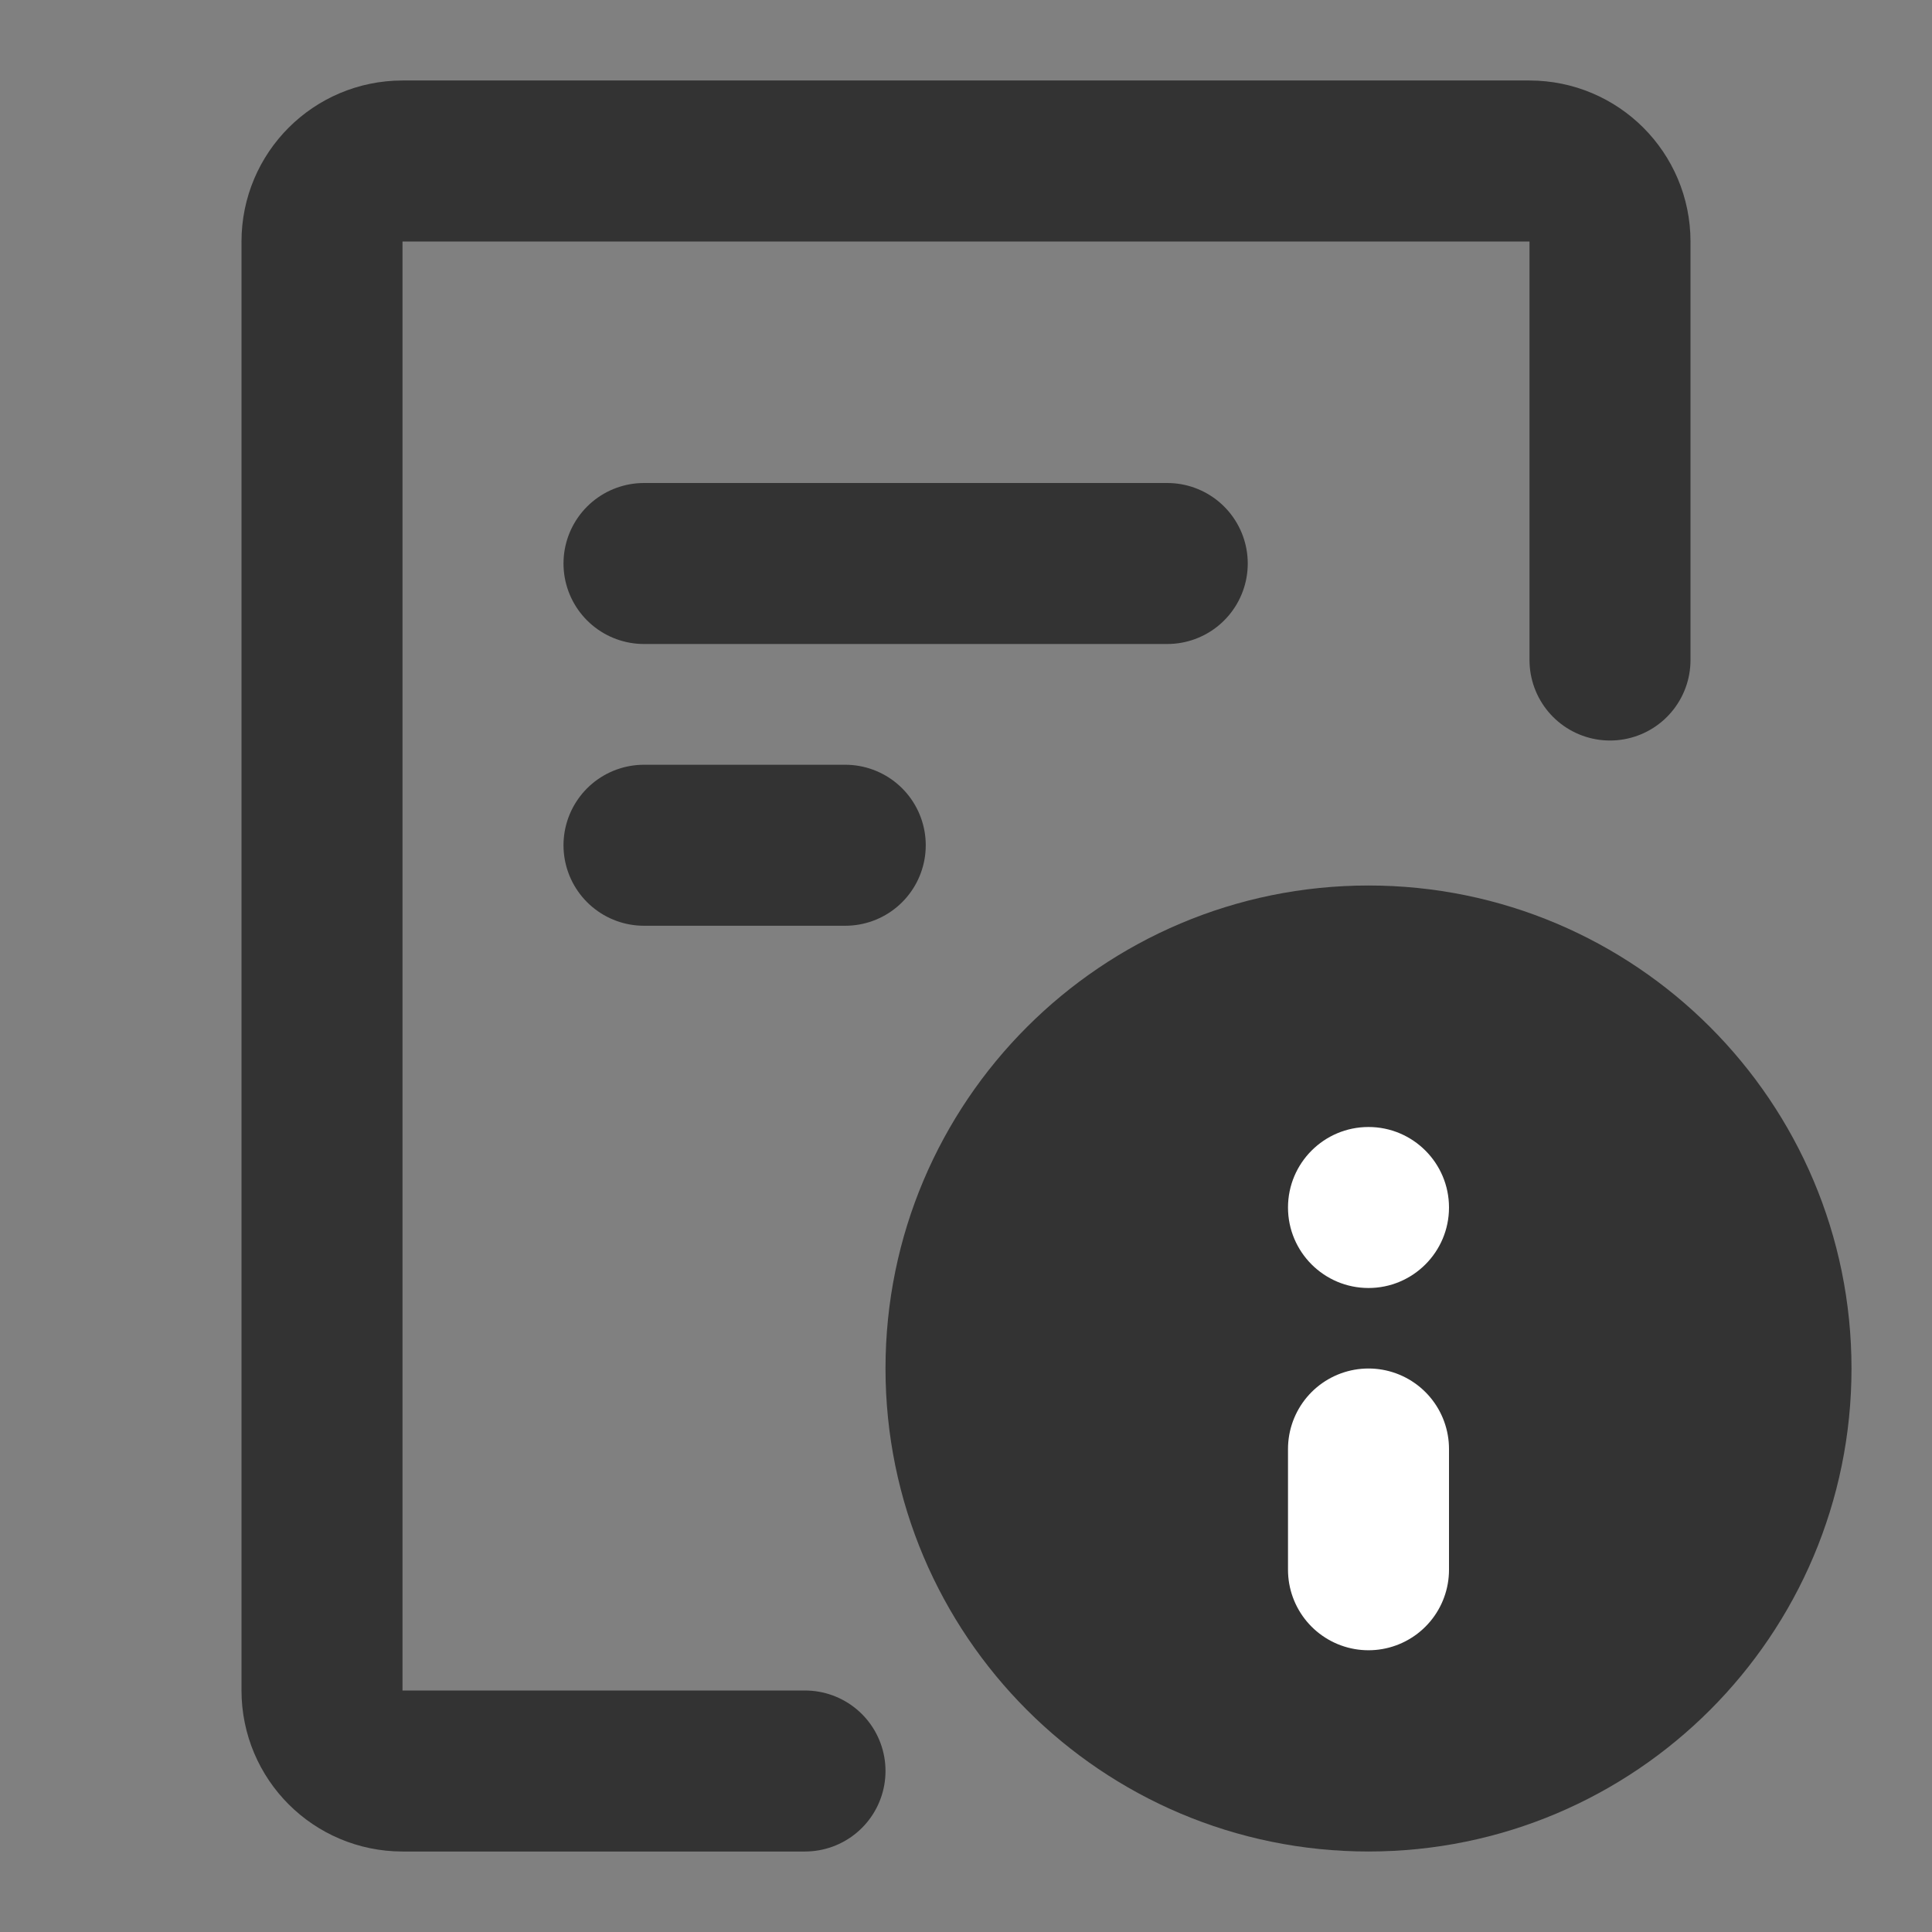 <svg width="24" height="24" viewBox="0 0 24 24" fill="none" xmlns="http://www.w3.org/2000/svg">
<rect x="0" y="0" width="24" height="24" fill="#808080" stroke="none"/>
<path d="M20 8.199V3C20 2.448 19.552 2 19 2H5C4.448 2 4 2.448 4 3V21C4 21.552 4.448 22 5 22H10" stroke="#333333" stroke-width="2" stroke-linecap="round" stroke-linejoin="round"/>
<path d="M8 7H14.5" stroke="#333333" stroke-width="2" stroke-linecap="round"/>
<path d="M8 10.5H10.5" stroke="#333333" stroke-width="2" stroke-linecap="round"/>
<path d="M12 17C12 19.761 14.239 22 17 22C19.761 22 22 19.761 22 17C22 14.239 19.761 12 17 12C14.239 12 12 14.239 12 17Z" fill="#333333" stroke="#333333" stroke-width="2" stroke-linecap="round" stroke-linejoin="round"/>
<path d="M17 18V19.5" stroke="white" stroke-width="2" stroke-linecap="round"/>
<path d="M17 16C17.552 16 18 15.552 18 15C18 14.448 17.552 14 17 14C16.448 14 16 14.448 16 15C16 15.552 16.448 16 17 16Z" fill="white"/>
</svg>

